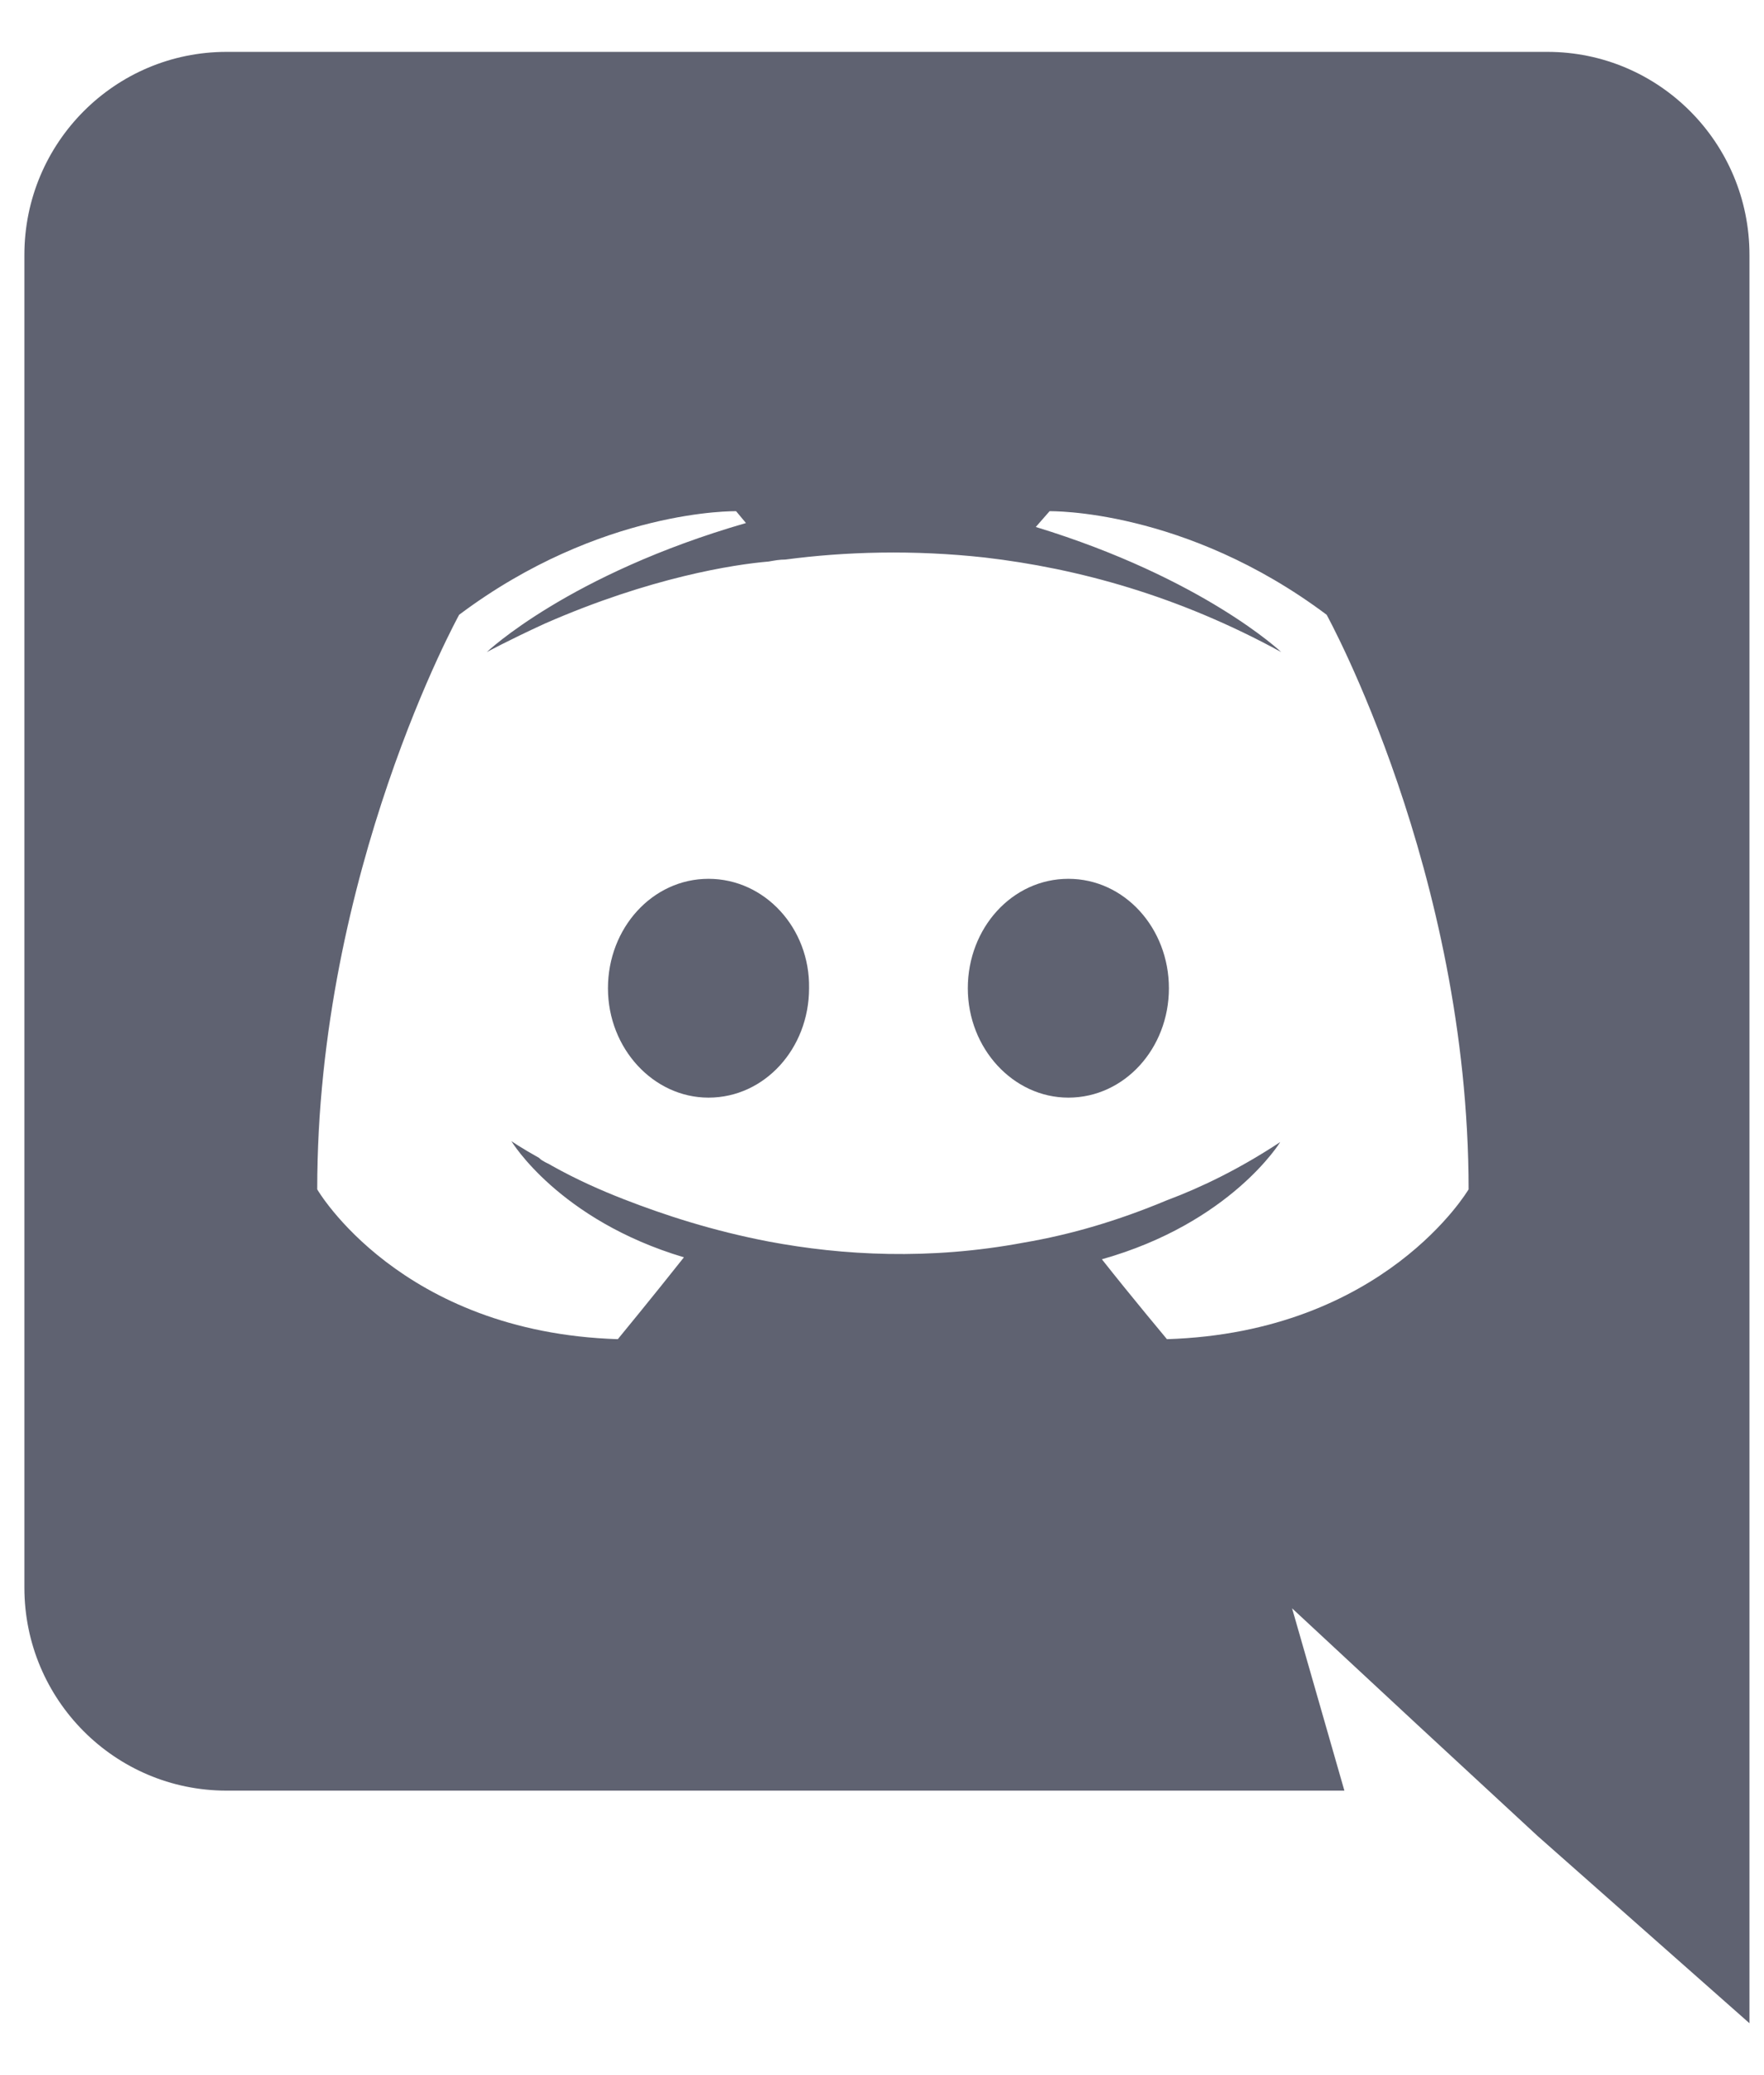 <svg width="17" height="20" viewBox="0 0 17 20" fill="none" xmlns="http://www.w3.org/2000/svg">
<path d="M6.828 8.47C6.287 8.47 5.859 8.945 5.859 9.525C5.859 10.104 6.296 10.579 6.828 10.579C7.37 10.579 7.797 10.104 7.797 9.525C7.807 8.945 7.37 8.47 6.828 8.47ZM10.296 8.47C9.754 8.47 9.327 8.945 9.327 9.525C9.327 10.104 9.764 10.579 10.296 10.579C10.837 10.579 11.265 10.104 11.265 9.525C11.265 8.945 10.837 8.47 10.296 8.47Z" fill="#5F6271"/>
<path d="M14.913 0.5H2.183C1.109 0.5 0.235 1.374 0.235 2.457V15.301C0.235 16.384 1.109 17.258 2.183 17.258H12.956L12.452 15.501L13.668 16.631L14.818 17.695L16.86 19.5V2.457C16.86 1.374 15.986 0.5 14.913 0.5ZM11.246 12.907C11.246 12.907 10.904 12.498 10.619 12.137C11.863 11.786 12.338 11.007 12.338 11.007C11.949 11.264 11.578 11.444 11.246 11.568C10.771 11.767 10.315 11.9 9.868 11.976C8.956 12.147 8.12 12.1 7.408 11.966C6.866 11.862 6.401 11.71 6.011 11.558C5.793 11.473 5.555 11.368 5.318 11.235C5.289 11.216 5.261 11.207 5.232 11.188C5.213 11.178 5.204 11.168 5.194 11.159C5.023 11.064 4.928 10.998 4.928 10.998C4.928 10.998 5.384 11.758 6.591 12.118C6.306 12.479 5.954 12.907 5.954 12.907C3.855 12.841 3.057 11.463 3.057 11.463C3.057 8.404 4.425 5.925 4.425 5.925C5.793 4.899 7.094 4.927 7.094 4.927L7.189 5.041C5.479 5.535 4.691 6.285 4.691 6.285C4.691 6.285 4.9 6.171 5.251 6.01C6.268 5.564 7.075 5.44 7.408 5.412C7.465 5.402 7.512 5.393 7.569 5.393C8.149 5.316 8.804 5.298 9.488 5.373C10.391 5.478 11.36 5.744 12.348 6.285C12.348 6.285 11.597 5.573 9.982 5.079L10.115 4.927C10.115 4.927 11.417 4.899 12.785 5.925C12.785 5.925 14.153 8.404 14.153 11.463C14.153 11.463 13.345 12.841 11.246 12.907Z" fill="#5F6271"/>
</svg>
